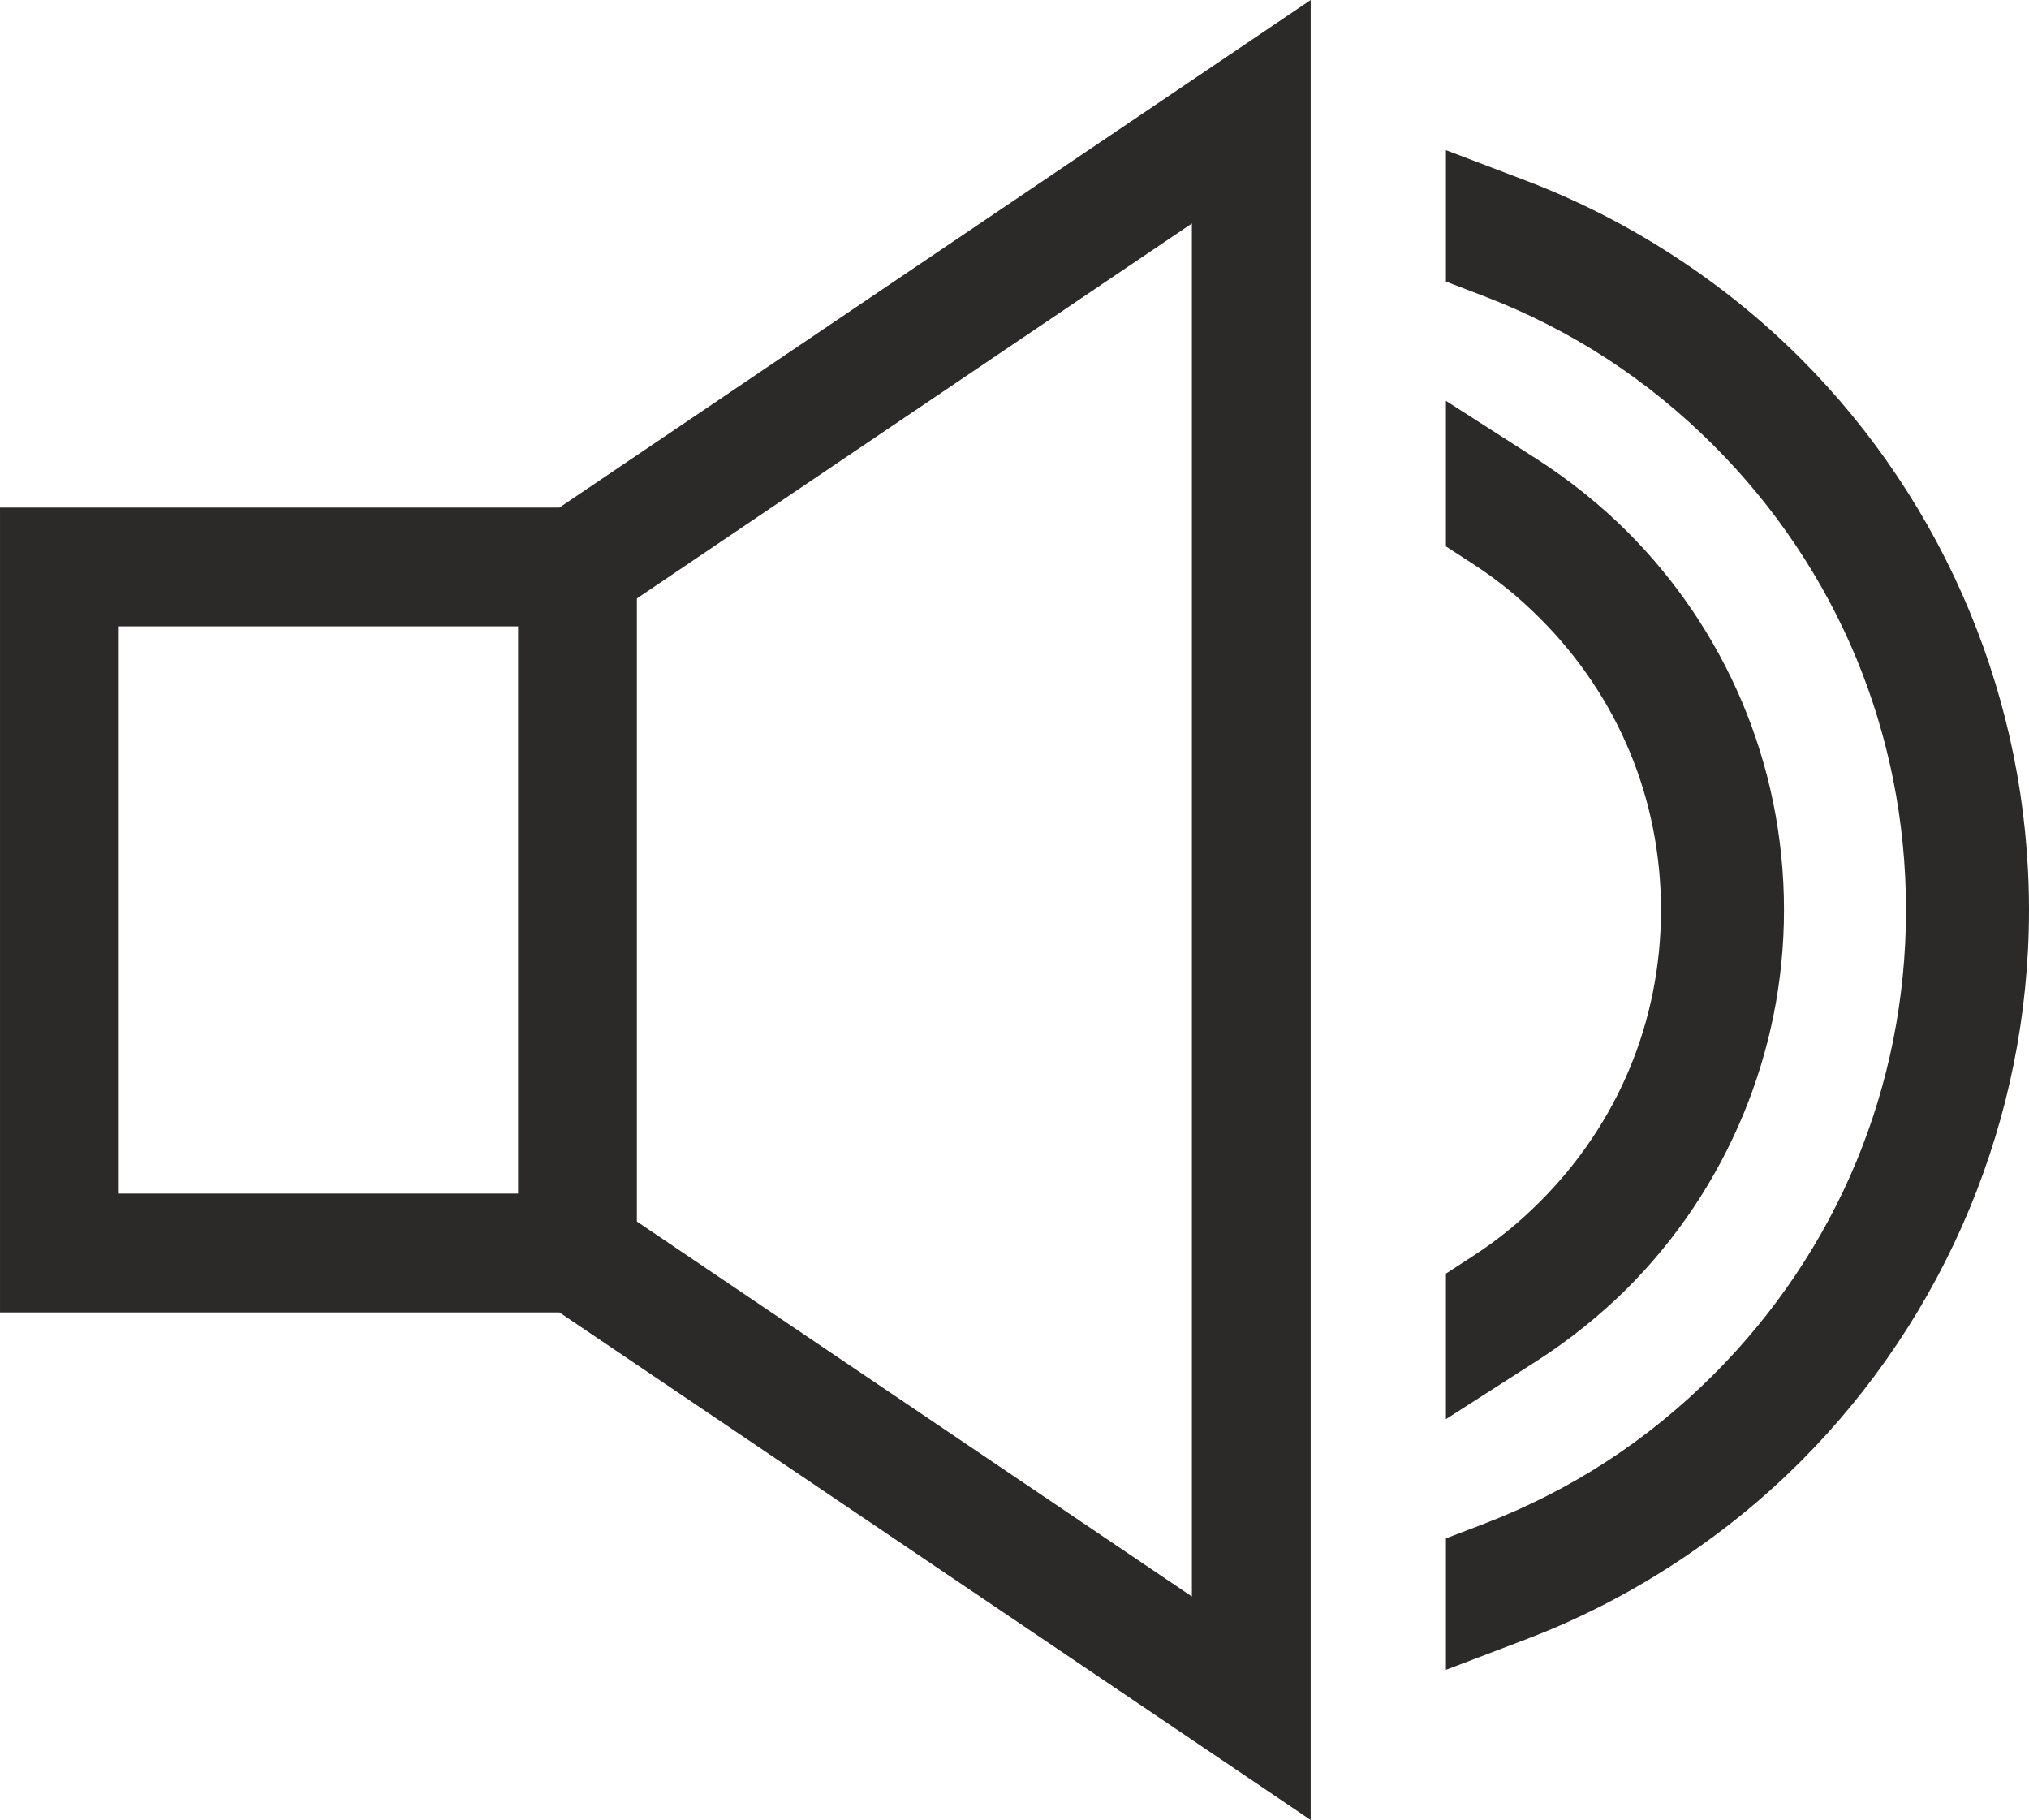 <?xml version="1.0" encoding="UTF-8"?>
<!DOCTYPE svg PUBLIC "-//W3C//DTD SVG 1.1//EN" "http://www.w3.org/Graphics/SVG/1.1/DTD/svg11.dtd">
<!-- Creator: CorelDRAW 2019 (64-Bit) -->
<svg xmlns="http://www.w3.org/2000/svg" xml:space="preserve" width="96.408mm" height="86.458mm" version="1.1" style="shape-rendering:geometricPrecision; text-rendering:geometricPrecision; image-rendering:optimizeQuality; fill-rule:evenodd; clip-rule:evenodd"
viewBox="0 0 8089.51 7254.63"
 xmlns:xlink="http://www.w3.org/1999/xlink">
 <defs>
  <style type="text/css">
   <![CDATA[
    .fil0 {fill:#2B2A29;fill-rule:nonzero}
   ]]>
  </style>
 </defs>
 <g id="Слой_x0020_1">
  <path class="fil0" d="M236.81 2023.17l1993.65 0 2995.16 -2023.17 0 7254.63 -2995.16 -2023.17 -2230.45 0 0 -3208.28 236.81 0zm5849 -1302.41c204.24,77.72 399.59,177.44 583.22,296.46 186.02,120.55 356.9,258.69 509.82,411.61 285.66,285.65 516.41,628.3 674.64,1010.31 152.08,367.15 236.02,768.53 236.02,1188.17 0,419.63 -83.94,821 -236.02,1188.17 -158.24,382.01 -388.98,724.66 -674.64,1010.31 -152.92,152.92 -323.79,291.05 -509.81,411.6 -183.64,119.02 -378.97,218.74 -583.23,296.47l-320.99 122.15 0 -523.84 152.63 -58.48c173.42,-66.43 336.82,-149.86 488.02,-248.09 152.39,-99 295.39,-215.29 426.65,-346.55 242.43,-242.43 437.16,-530.57 569.25,-849.44 127.42,-307.63 197.74,-646.1 197.74,-1002.31 0,-356.21 -70.33,-694.69 -197.74,-1002.31 -132.08,-318.87 -326.82,-607.01 -569.25,-849.44 -131.27,-131.27 -274.27,-247.57 -426.65,-346.56 -151.19,-98.22 -314.58,-181.64 -488.01,-248.07l-152.63 -58.46 0 -523.84 320.99 122.13zm43.47 1110.55c64.1,41.08 126.45,86.02 186.73,134.55 62.82,50.56 120.28,101.89 172.1,153.71 385.86,385.86 624.55,918.95 624.55,1507.74 0,287.31 -57.64,562.51 -162.05,814.59 -108.72,262.47 -266.91,497.56 -462.5,693.15 -51.81,51.81 -109.28,103.15 -172.1,153.71 -60.27,48.52 -122.63,93.47 -186.73,134.55l-364.46 233.57 0 -580.18 108.23 -70.24c48.51,-31.47 95.18,-65.37 139.77,-101.46 41.6,-33.68 84.54,-72.64 128.57,-116.67 152.36,-152.36 274.53,-332.94 357.11,-532.29 79.74,-192.53 123.77,-404.83 123.77,-628.73 0,-223.9 -44.03,-436.2 -123.77,-628.73 -82.58,-199.35 -204.75,-379.92 -357.11,-532.28 -44.03,-44.03 -86.96,-82.99 -128.57,-116.67 -44.59,-36.1 -91.26,-69.99 -139.77,-101.46l-108.23 -70.23 0 -580.18 364.46 233.56zm-3590 554.17l0 2483.65 2212.71 1494.65 0 -5472.96 -2212.71 1494.65zm-473.62 111.31l-1592.05 0 0 2261.04 1592.05 0 0 -2261.04z"/>
 </g>
</svg>
